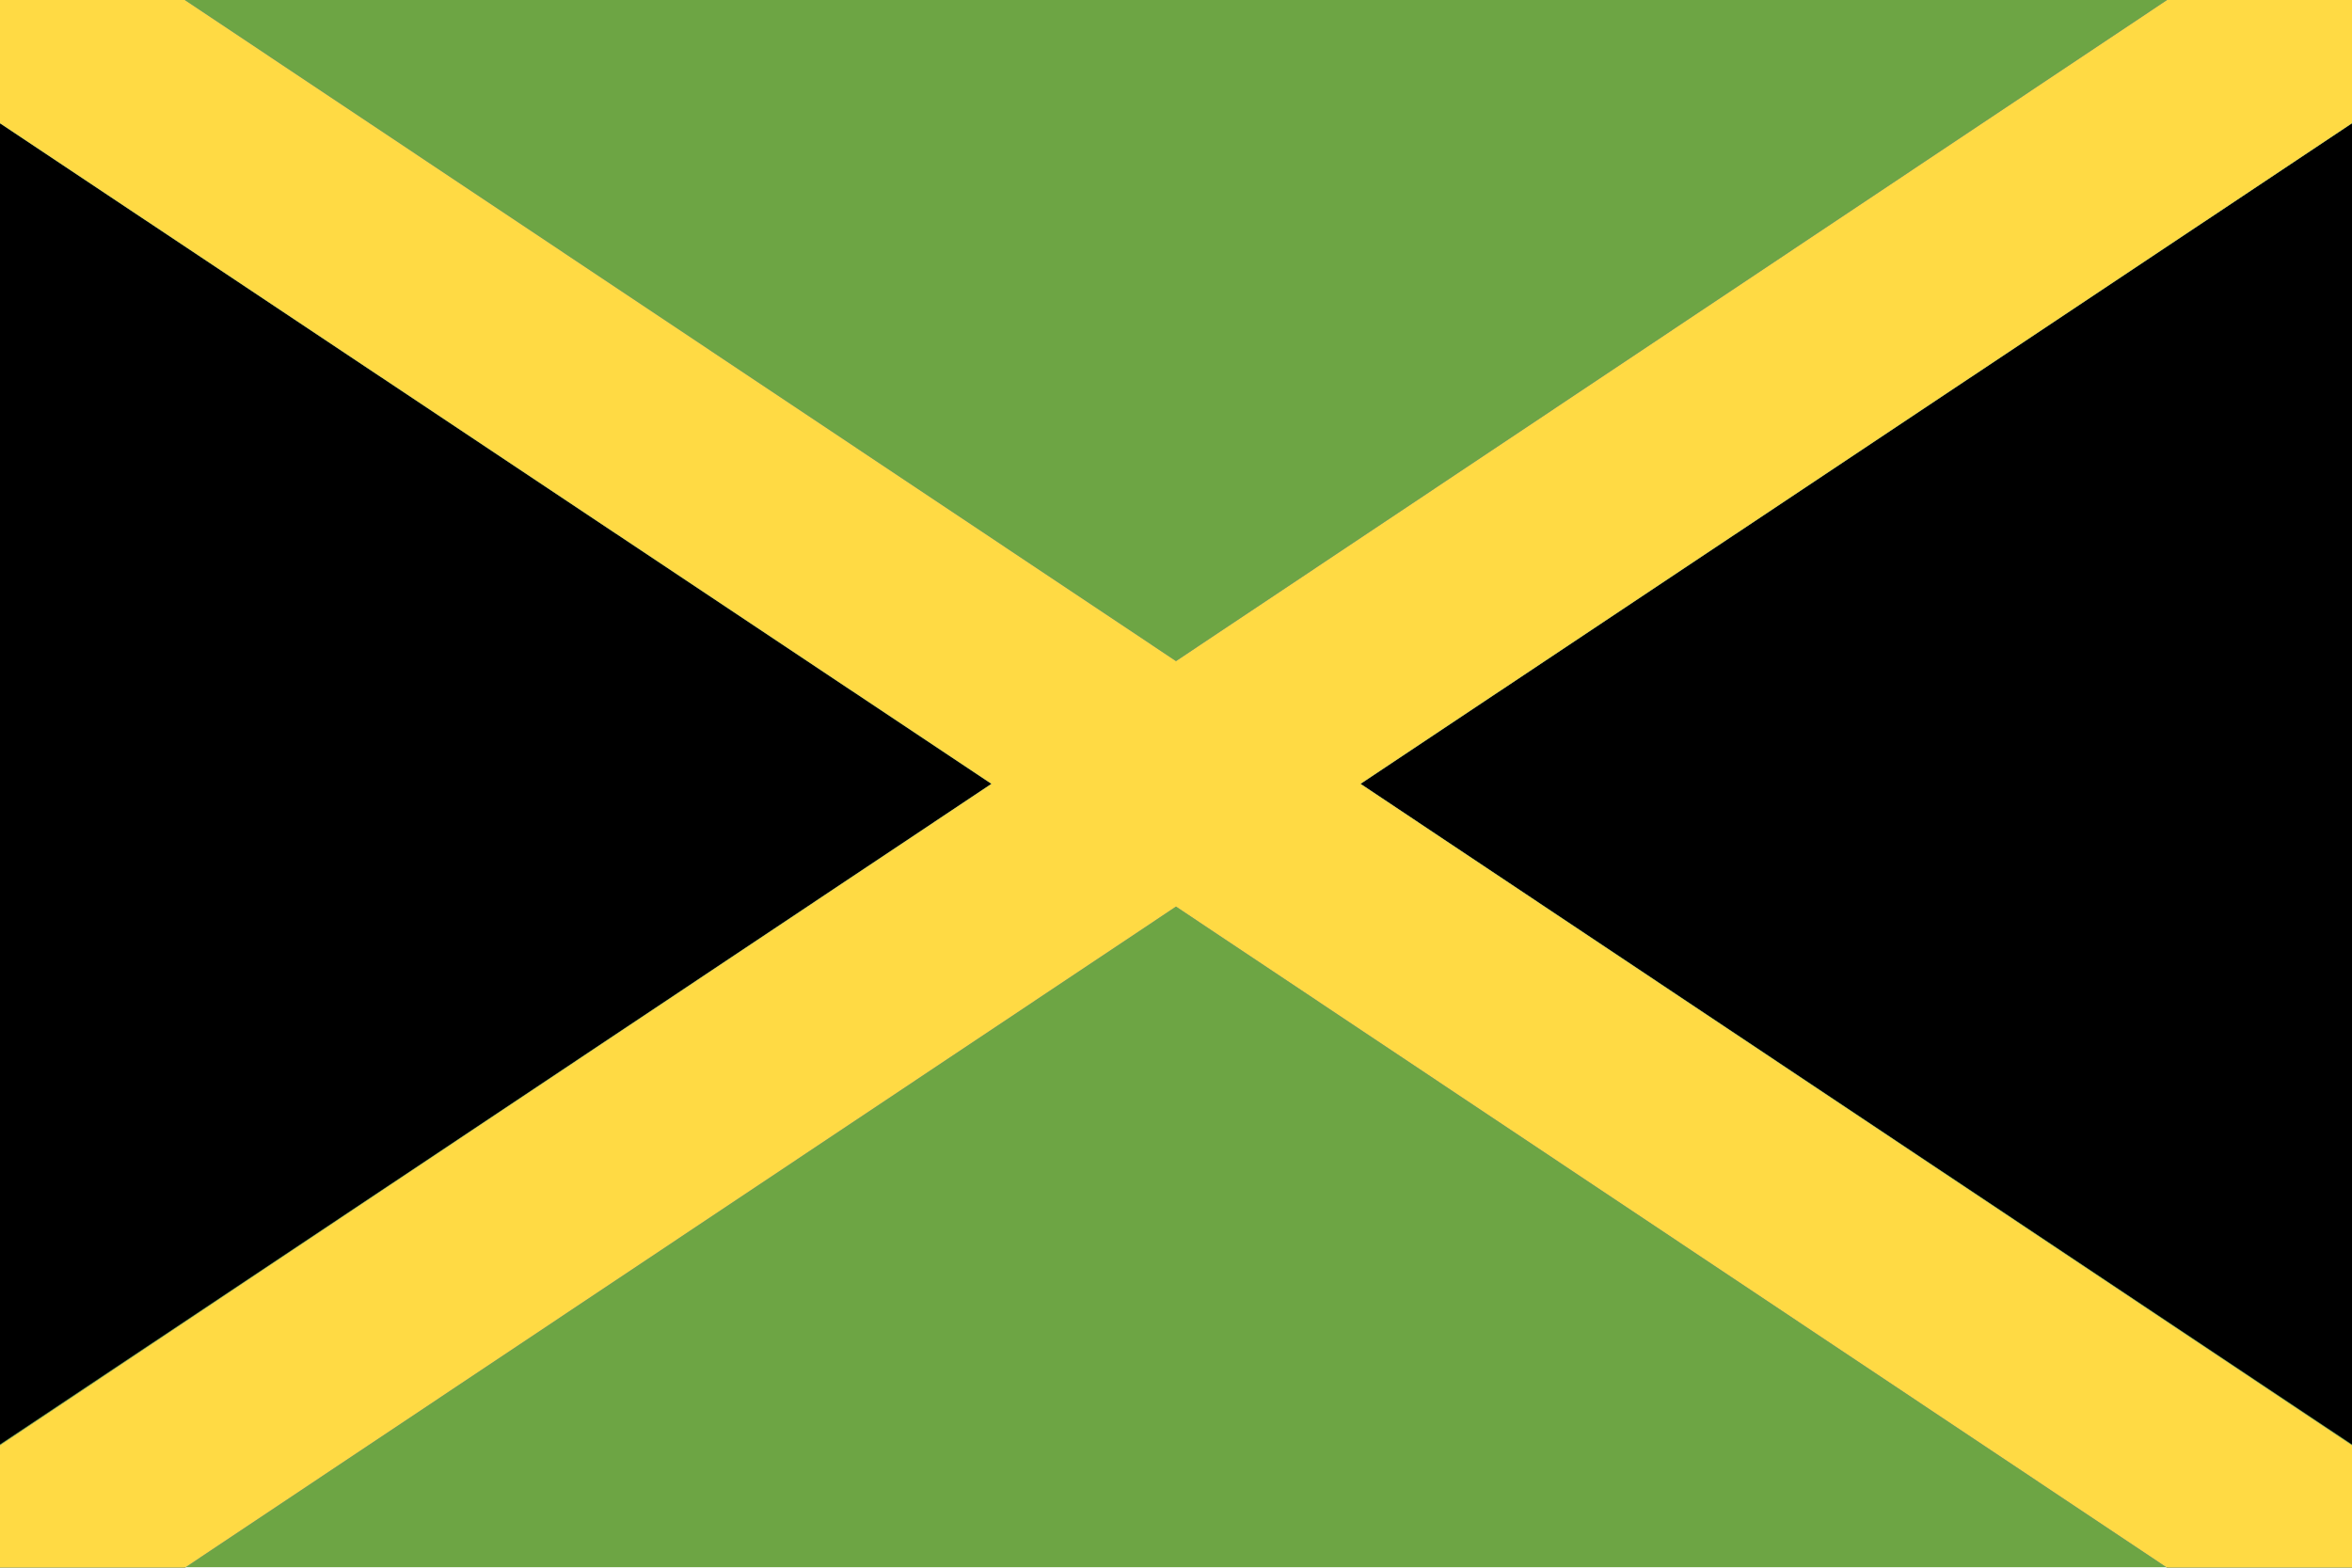 <svg xmlns="http://www.w3.org/2000/svg" width="24" height="16" fill="none" viewBox="0 0 24 16">
    <g clip-path="url(#clip0)">
        <path fill="#6DA544" d="M24-.003H0v15.998h24V-.003z" />
        <path fill="#000" d="M10.117 8L0 14.742V1.258L10.117 8zM24 1.258v13.485L13.883 8 24 1.258z" />
        <path
            fill="#0052B4"
            d="M24 1.258L13.883 8 24 14.75v1.253h-1.883L12 9.253l-10.117 6.75H0V14.75L10.117 8 0 1.258v-1.26h1.883L12 6.747l10.117-6.75H24v1.26z"
        />
        <path
            fill="#FFDA44"
            d="M24 1.258L13.883 8 24 14.75v1.253h-1.883L12 9.253l-10.117 6.75H0V14.75L10.117 8 0 1.258v-1.26h1.883L12 6.747l10.117-6.75H24v1.26z"
        />
    </g>
    <defs>
        <clipPath id="clip0">
            <path fill="#fff" d="M0 0h24v16H0z" />
        </clipPath>
    </defs>
</svg>
